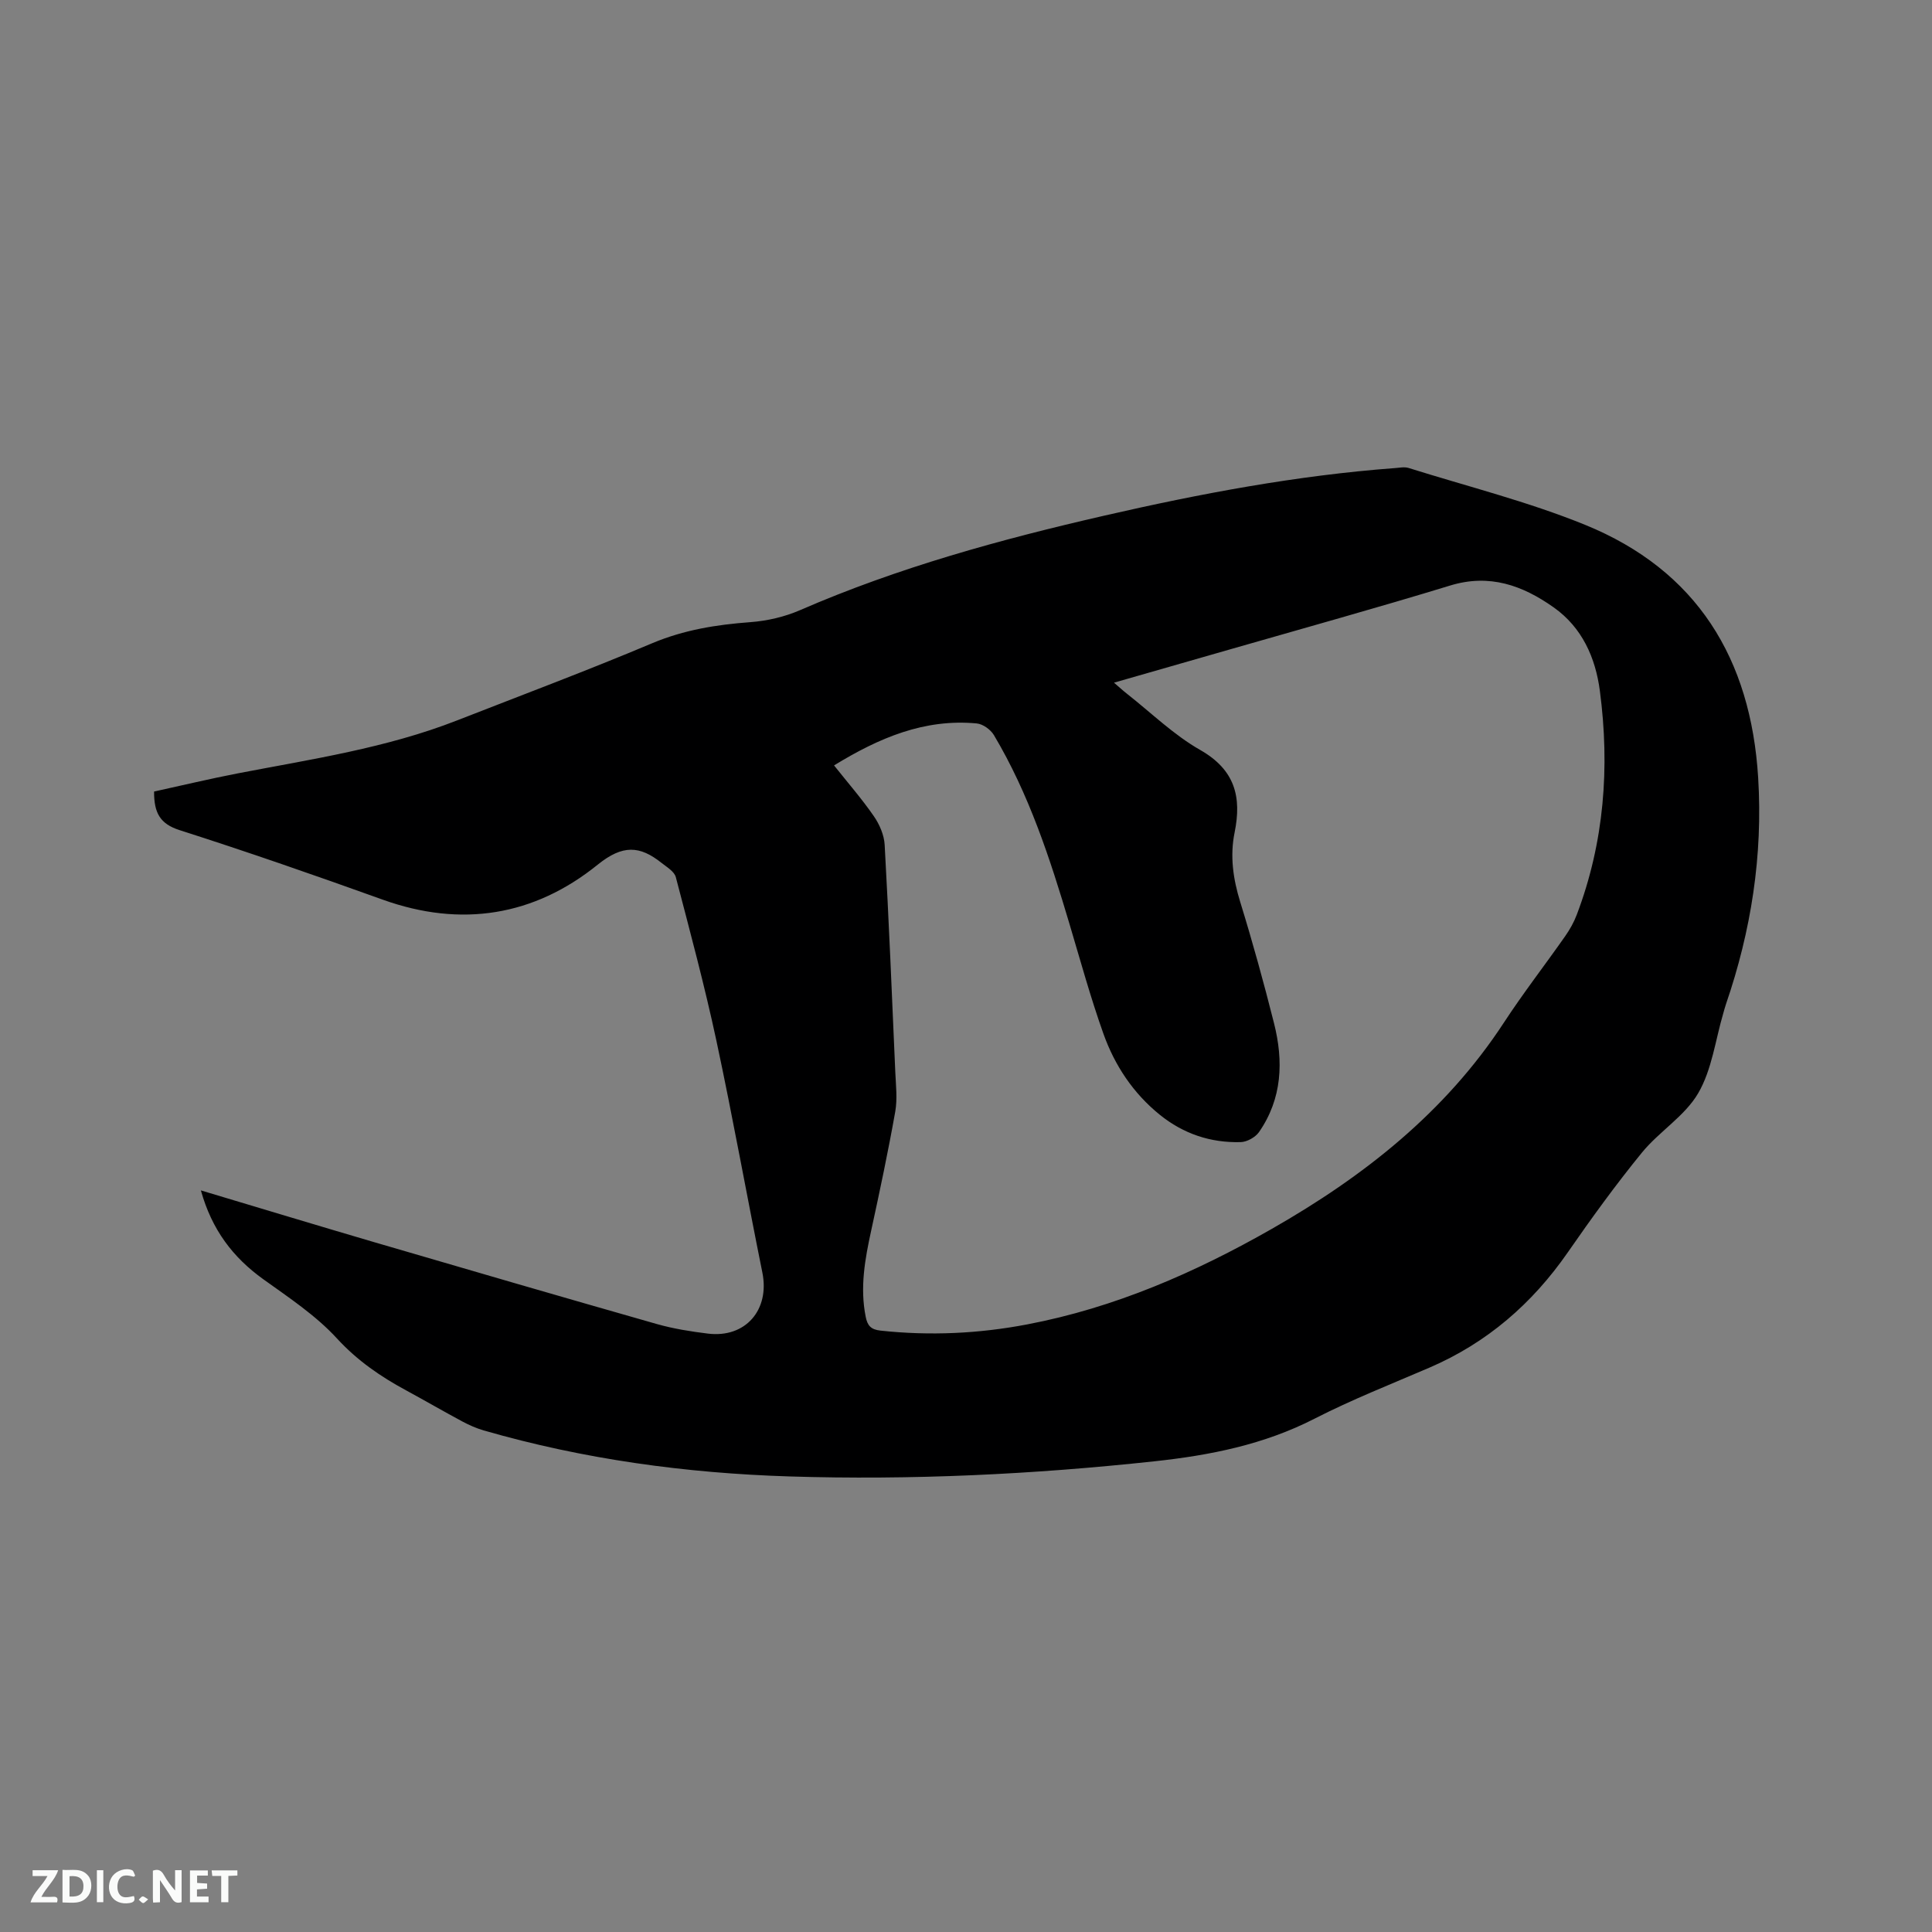 <svg enable-background="new 0 0 400 400" viewBox="0 0 400 400" xmlns="http://www.w3.org/2000/svg"><rect x="0" y="0" width="400" height="400" fill="#808080" stroke="none"/><path d="m41.59 246.46c12.34 3.69 24.06 7.25 35.82 10.7 19.5 5.71 39.01 11.39 58.55 16.96 3.45.98 7.04 1.55 10.61 1.99 7.79.95 12.83-4.92 11.27-12.64-3.23-15.98-6.1-32.03-9.51-47.97-2.44-11.38-5.46-22.64-8.41-33.9-.31-1.17-1.86-2.08-2.96-2.95-4.49-3.57-8.03-3.81-13.2.36-13.17 10.64-28.27 13.09-44.53 7.25-13.94-5.01-27.94-9.88-42.05-14.39-4.06-1.3-5.3-3.58-5.28-7.99 5.69-1.24 11.5-2.64 17.37-3.77 15.28-2.94 30.71-5.23 45.32-10.94 13.5-5.28 27.09-10.37 40.45-16 6.59-2.77 13.3-3.84 20.31-4.36 3.5-.26 7.12-1.1 10.33-2.5 20.29-8.82 41.51-14.64 62.99-19.56 19.83-4.55 39.81-8.32 60.15-9.84.94-.07 1.97-.29 2.82-.02 12.2 3.83 24.7 6.96 36.51 11.76 23.2 9.44 34.35 27.74 35.86 52.38.99 16.1-1.45 31.68-6.67 46.88-.21.6-.36 1.22-.54 1.83-1.65 5.58-2.36 11.72-5.21 16.6-2.77 4.75-8.09 7.93-11.66 12.31-5.41 6.63-10.45 13.59-15.33 20.63-7.37 10.63-16.72 18.73-28.64 23.87-7.97 3.43-16.08 6.62-23.79 10.57-10.49 5.38-21.66 7.59-33.19 8.83-25.11 2.71-50.29 3.92-75.54 3.13-21.46-.67-42.63-3.56-63.31-9.53-1.51-.44-2.98-1.09-4.37-1.83-3.92-2.1-7.77-4.34-11.68-6.46-5.31-2.87-10.1-6.16-14.31-10.74-4.37-4.77-9.97-8.47-15.29-12.29-6.27-4.52-10.62-10.22-12.89-18.37zm131.09-87.99c2.93 3.68 5.78 6.95 8.23 10.5 1.18 1.7 2.14 3.91 2.25 5.94.87 15.67 1.52 31.35 2.2 47.02.12 2.74.46 5.57-.01 8.23-1.46 8.22-3.19 16.4-4.97 24.57-1.3 5.94-2.37 11.84-1.14 17.93.36 1.75 1.02 2.61 3.07 2.83 10.21 1.1 20.33.63 30.38-1.29 18.1-3.45 34.75-10.72 50.65-19.79 18.99-10.84 35.86-24.09 48.02-42.68 4-6.12 8.49-11.91 12.69-17.9.96-1.37 1.81-2.88 2.4-4.44 5.7-15.01 6.86-30.54 4.79-46.32-.9-6.89-3.67-13.15-9.57-17.32-6.43-4.55-13.28-7.02-21.44-4.52-15.08 4.61-30.29 8.82-45.44 13.18-7.88 2.27-15.77 4.52-24.15 6.93 1.18 1.01 1.93 1.71 2.74 2.34 5 3.93 9.65 8.49 15.12 11.6 7.19 4.1 8.61 9.7 7.11 17.09-.99 4.85-.31 9.61 1.17 14.39 2.56 8.29 4.87 16.67 6.99 25.08 1.99 7.87 1.71 15.61-3.11 22.55-.75 1.07-2.47 2.03-3.76 2.07-6.24.18-11.89-1.71-16.79-5.67-5.51-4.46-9.32-10.21-11.66-16.77-2.66-7.47-4.76-15.13-7.03-22.74-4.02-13.52-8.38-26.9-15.65-39.1-.68-1.13-2.28-2.29-3.55-2.4-10.84-1.02-20.24 2.99-29.54 8.69z" fill="#000001"/><g fill="#fafbfa"><path d="m37.59 393.81c-.92.31-1.52.05-2-.78-.7-1.2-1.52-2.34-2.47-3.78v4.59c-.55.03-.95.05-1.41.07-.03-.37-.06-.64-.06-.91 0-1.91 0-3.81 0-5.7 1.13-.41 1.77-.03 2.29.91.62 1.11 1.38 2.14 2.31 3.19v-4.2h1.35v6.61z"/><path d="m12.94 393.88v-6.75c1.9.19 3.93-.54 5.37 1.29.8 1.01.78 2.88.03 3.97-1.37 1.97-3.4 1.51-5.4 1.49m1.45-1.22c2.04.12 2.92-.58 2.89-2.21-.03-1.51-.98-2.19-2.89-2z"/><path d="m11.81 393.87h-5.49c.68-2.18 2.47-3.48 3.51-5.45h-3.08v-1.21h5.29c-.71 2.13-2.44 3.48-3.47 5.51.86 0 1.63.04 2.39-.01.79-.05 1.14.21.85 1.16"/><path d="m39.33 393.86v-6.61h3.7v1.07h-2.22v1.52c.68.04 1.34.09 2.07.13v1.07c-.72.05-1.38.09-2.1.14v1.48h2.4v1.19h-3.85z"/><path d="m27.71 388.56c-1.15-.3-2.46-.61-3.1.64-.37.73-.41 1.93-.06 2.67.63 1.35 1.99.93 3.17.68.35.94-.01 1.32-.93 1.46-1.62.25-3.05-.27-3.76-1.48-.73-1.24-.6-3.03.31-4.17.88-1.11 2.71-1.7 4-1.16.32.13.44.74.65 1.12-.1.08-.19.16-.28.24"/><path d="m49.15 387.24v1.07c-.59.02-1.17.05-1.87.08v5.44h-1.48v-5.44h-1.85c-.05-.4-.08-.73-.13-1.15z"/><path d="m20.06 387.21h1.33v6.62h-1.33z"/><path d="m30.68 393.25c-.49.38-.8.79-1.05.76-.32-.05-.6-.45-.9-.7.26-.24.51-.64.8-.67.29-.04.62.3 1.15.61"/></g></svg>